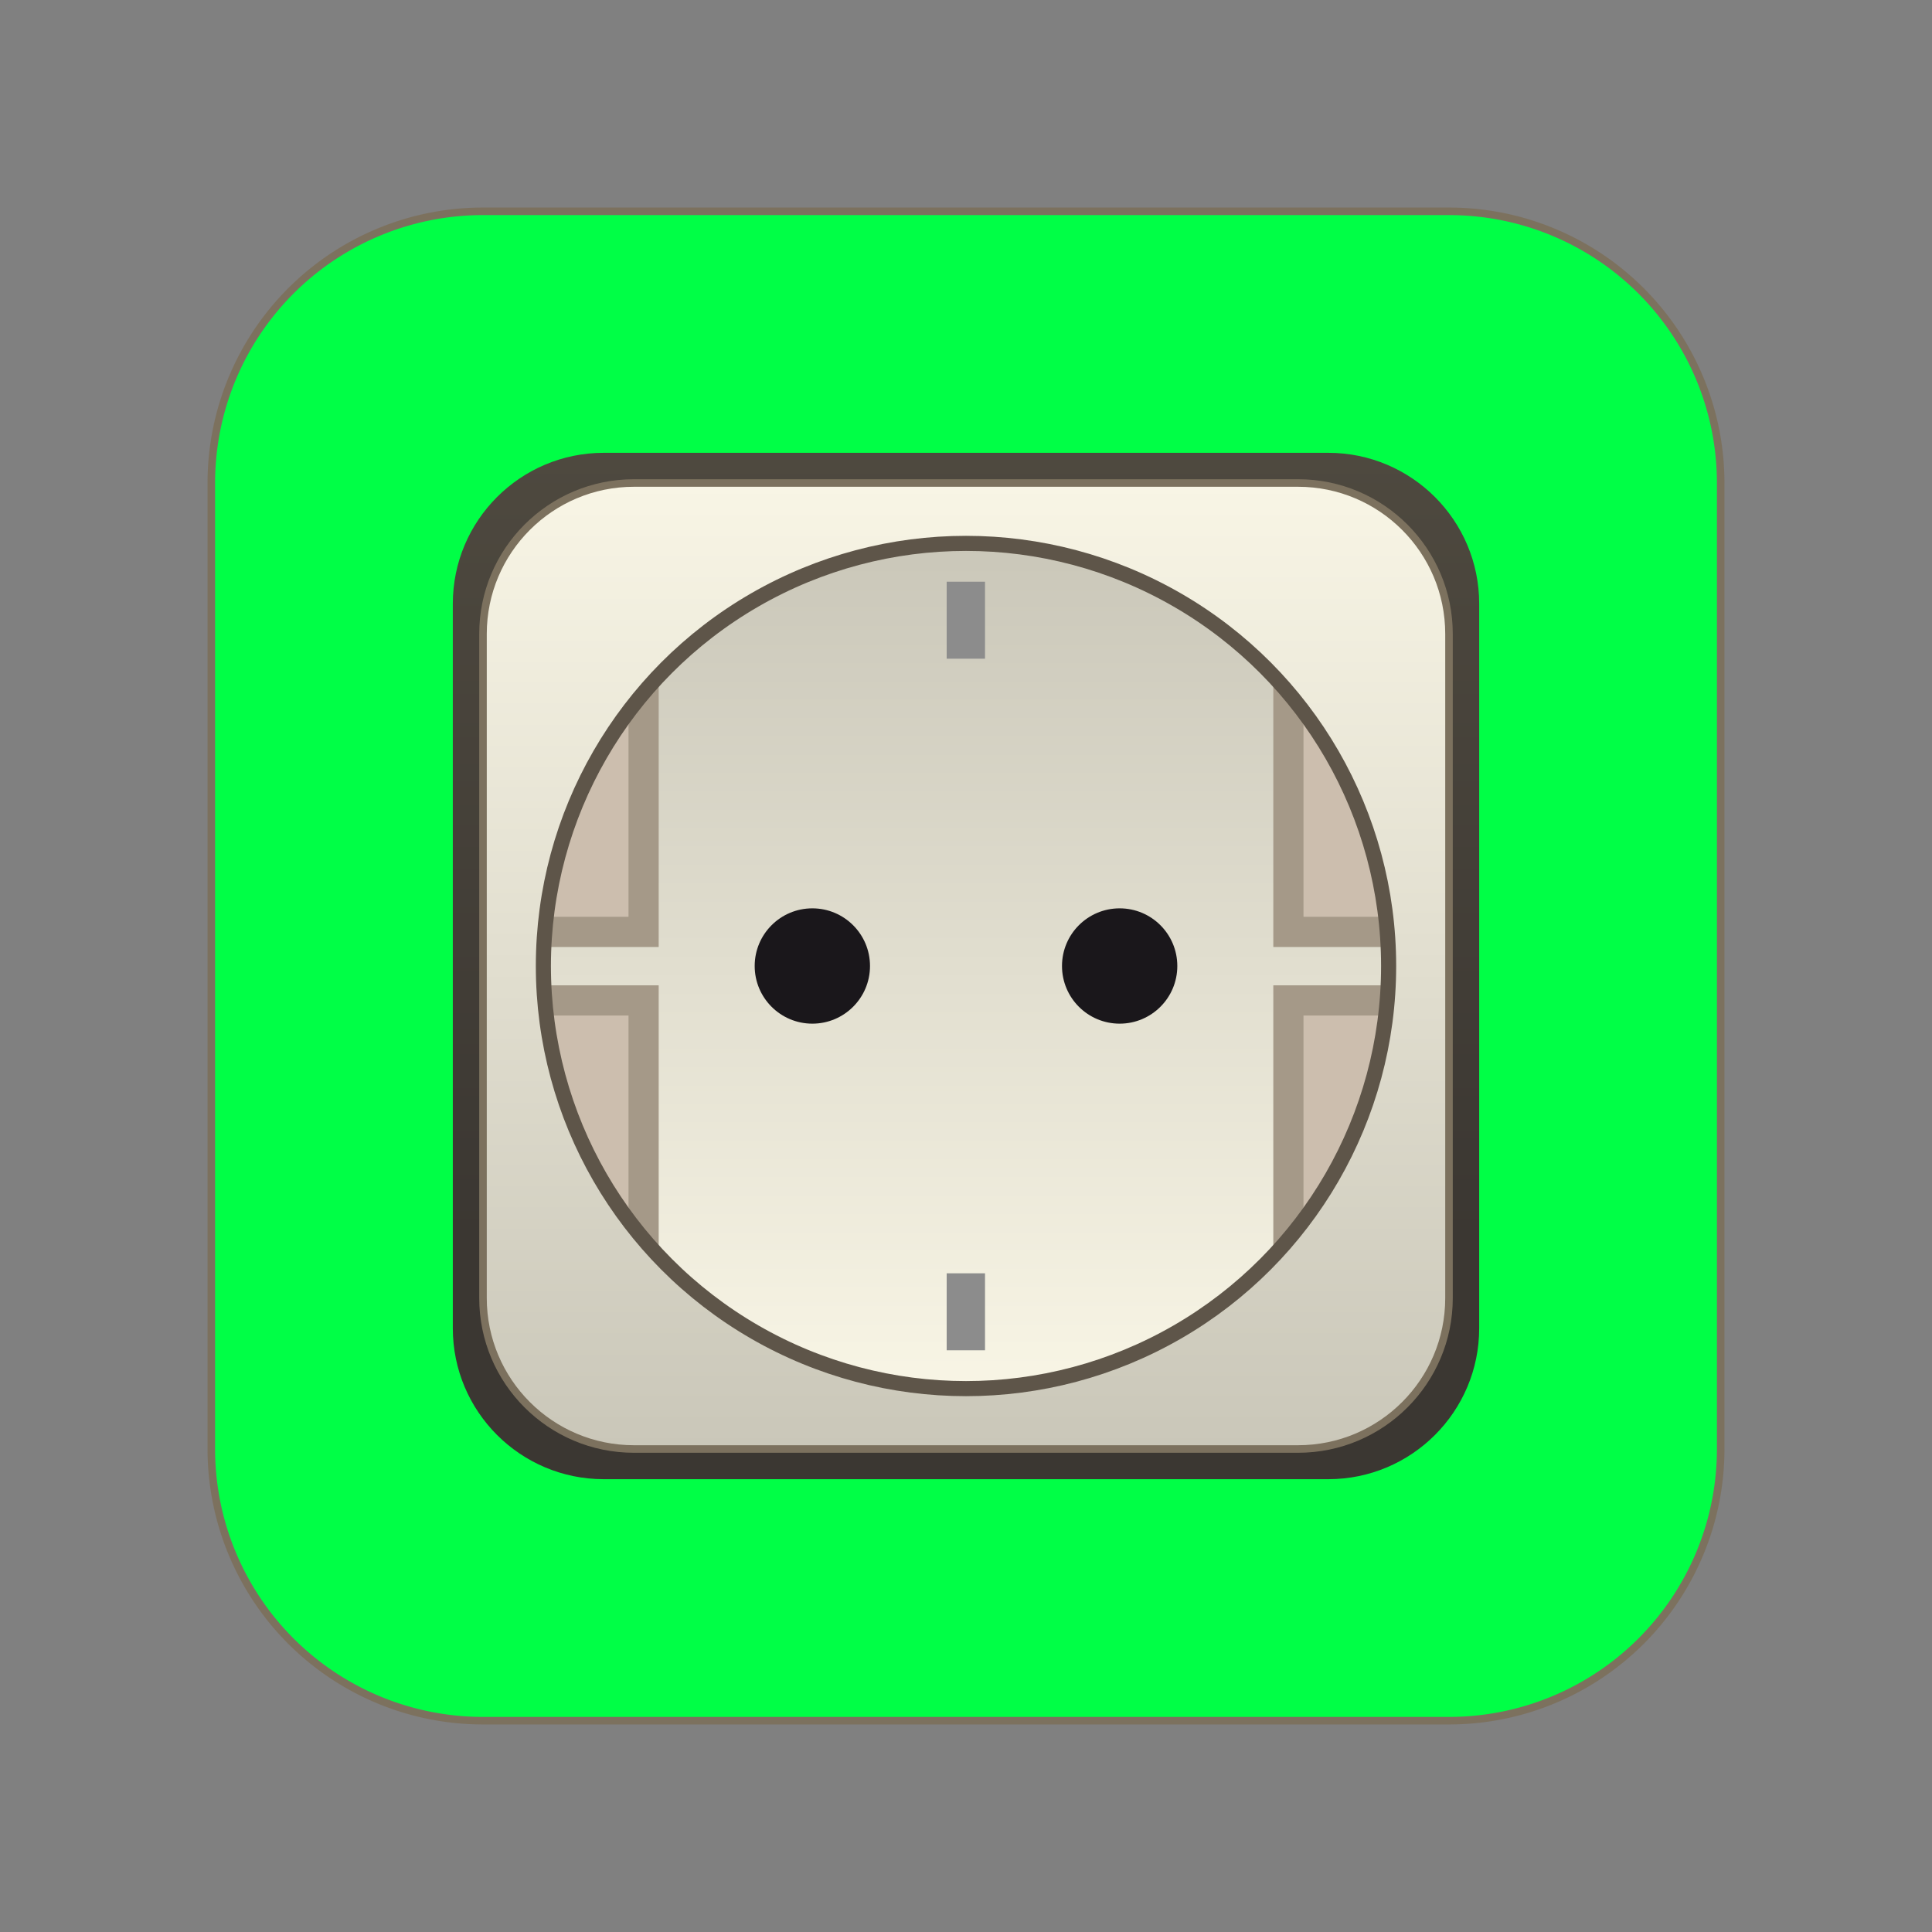 <svg xmlns="http://www.w3.org/2000/svg" xmlns:xlink="http://www.w3.org/1999/xlink" viewBox="0 0 64 64"><rect x="0" y="0" width="64" height="64" fill="#808080" stroke="none"/><defs><linearGradient id="c" gradientUnits="userSpaceOnUse" y1="15" x2="0" y2="49"><stop stop-color="#4e493f"/><stop offset=".768" stop-color="#3b3732"/></linearGradient><linearGradient id="e" gradientUnits="userSpaceOnUse" y1="46" x2="0" y2="18"><stop stop-color="#f8f5e5"/><stop offset="1" stop-color="#cac7b9"/></linearGradient><linearGradient id="b" gradientUnits="userSpaceOnUse" y1="57" x2="0" y2="7"><stop stop-color="#cac7b9"/><stop offset="1" stop-color="#f8f5e5"/></linearGradient><linearGradient id="d" gradientUnits="userSpaceOnUse" y1="48" x2="0" y2="16" xlink:href="#b"/><clipPath id="f"><use xlink:href="#a"/></clipPath><circle id="a" cx="32" cy="32" r="14"/></defs><path d="M16 7h32a9 9 0 019 9v32a9 9 0 01-9 9H16a9 9 0 01-9-9V16a9 9 0 019-9z" fill="#00ff46" stroke-miterlimit="10" stroke="#7c715e" stroke-width=".25"/><path d="M44 49H20c-2.76 0-5-2.24-5-5V20c0-2.76 2.24-5 5-5h24c2.76 0 5 2.24 5 5v24c0 2.76-2.24 5-5 5" fill="url(#c)"/><path d="M21 16h22c2.76 0 5 2.24 5 5v22c0 2.76-2.24 5-5 5H21c-2.76 0-5-2.24-5-5V21c0-2.76 2.24-5 5-5z" fill="url(#d)" stroke-miterlimit="10" stroke="#7c715e" stroke-width=".25"/><circle cx="32" cy="32" r="14" fill="url(#e)"/><g fill="#1a171b"><circle cx="26.91" cy="32" r="1.91"/><circle cx="37.09" cy="32" r="1.91"/></g><g fill="#8c8c8c"><path d="M31.36 19.27h1.27v2.55h-1.27zM31.36 42.18h1.27v2.55h-1.27z"/></g><g clip-path="url(#f)"><path d="M17.23 33.14h4.09v13.64h-4.09z" fill="#ccbeae"/><path d="M20.82 33.64v12.64h-3.09V33.64h3.09m1-1h-5.09v14.64h5.09V32.64z" fill="#a59988"/><g><path d="M17.23 17.23h4.09v13.64h-4.09z" fill="#ccbeae"/><path d="M20.82 17.73v12.64h-3.09V17.73h3.09m1-1h-5.09v14.64h5.09V16.73z" fill="#a59988"/></g></g><g clip-path="url(#f)"><path d="M42.68 17.23h4.09v13.64h-4.09z" fill="#ccbeae"/><path d="M46.27 17.73v12.64h-3.09V17.73h3.09m1-1h-5.09v14.64h5.09V16.73z" fill="#a59988"/><g><path d="M42.68 33.14h4.09v13.64h-4.09z" fill="#ccbeae"/><path d="M46.27 33.64v12.64h-3.09V33.64h3.09m1-1h-5.09v14.64h5.09V32.64z" fill="#a59988"/></g></g><circle cx="32" cy="32" r="14" fill="none" stroke-miterlimit="10" stroke="#5e5549" stroke-width=".5"/><circle cx="-83.525" cy="98.441" r="1.5" fill="#00ff46"/></svg>